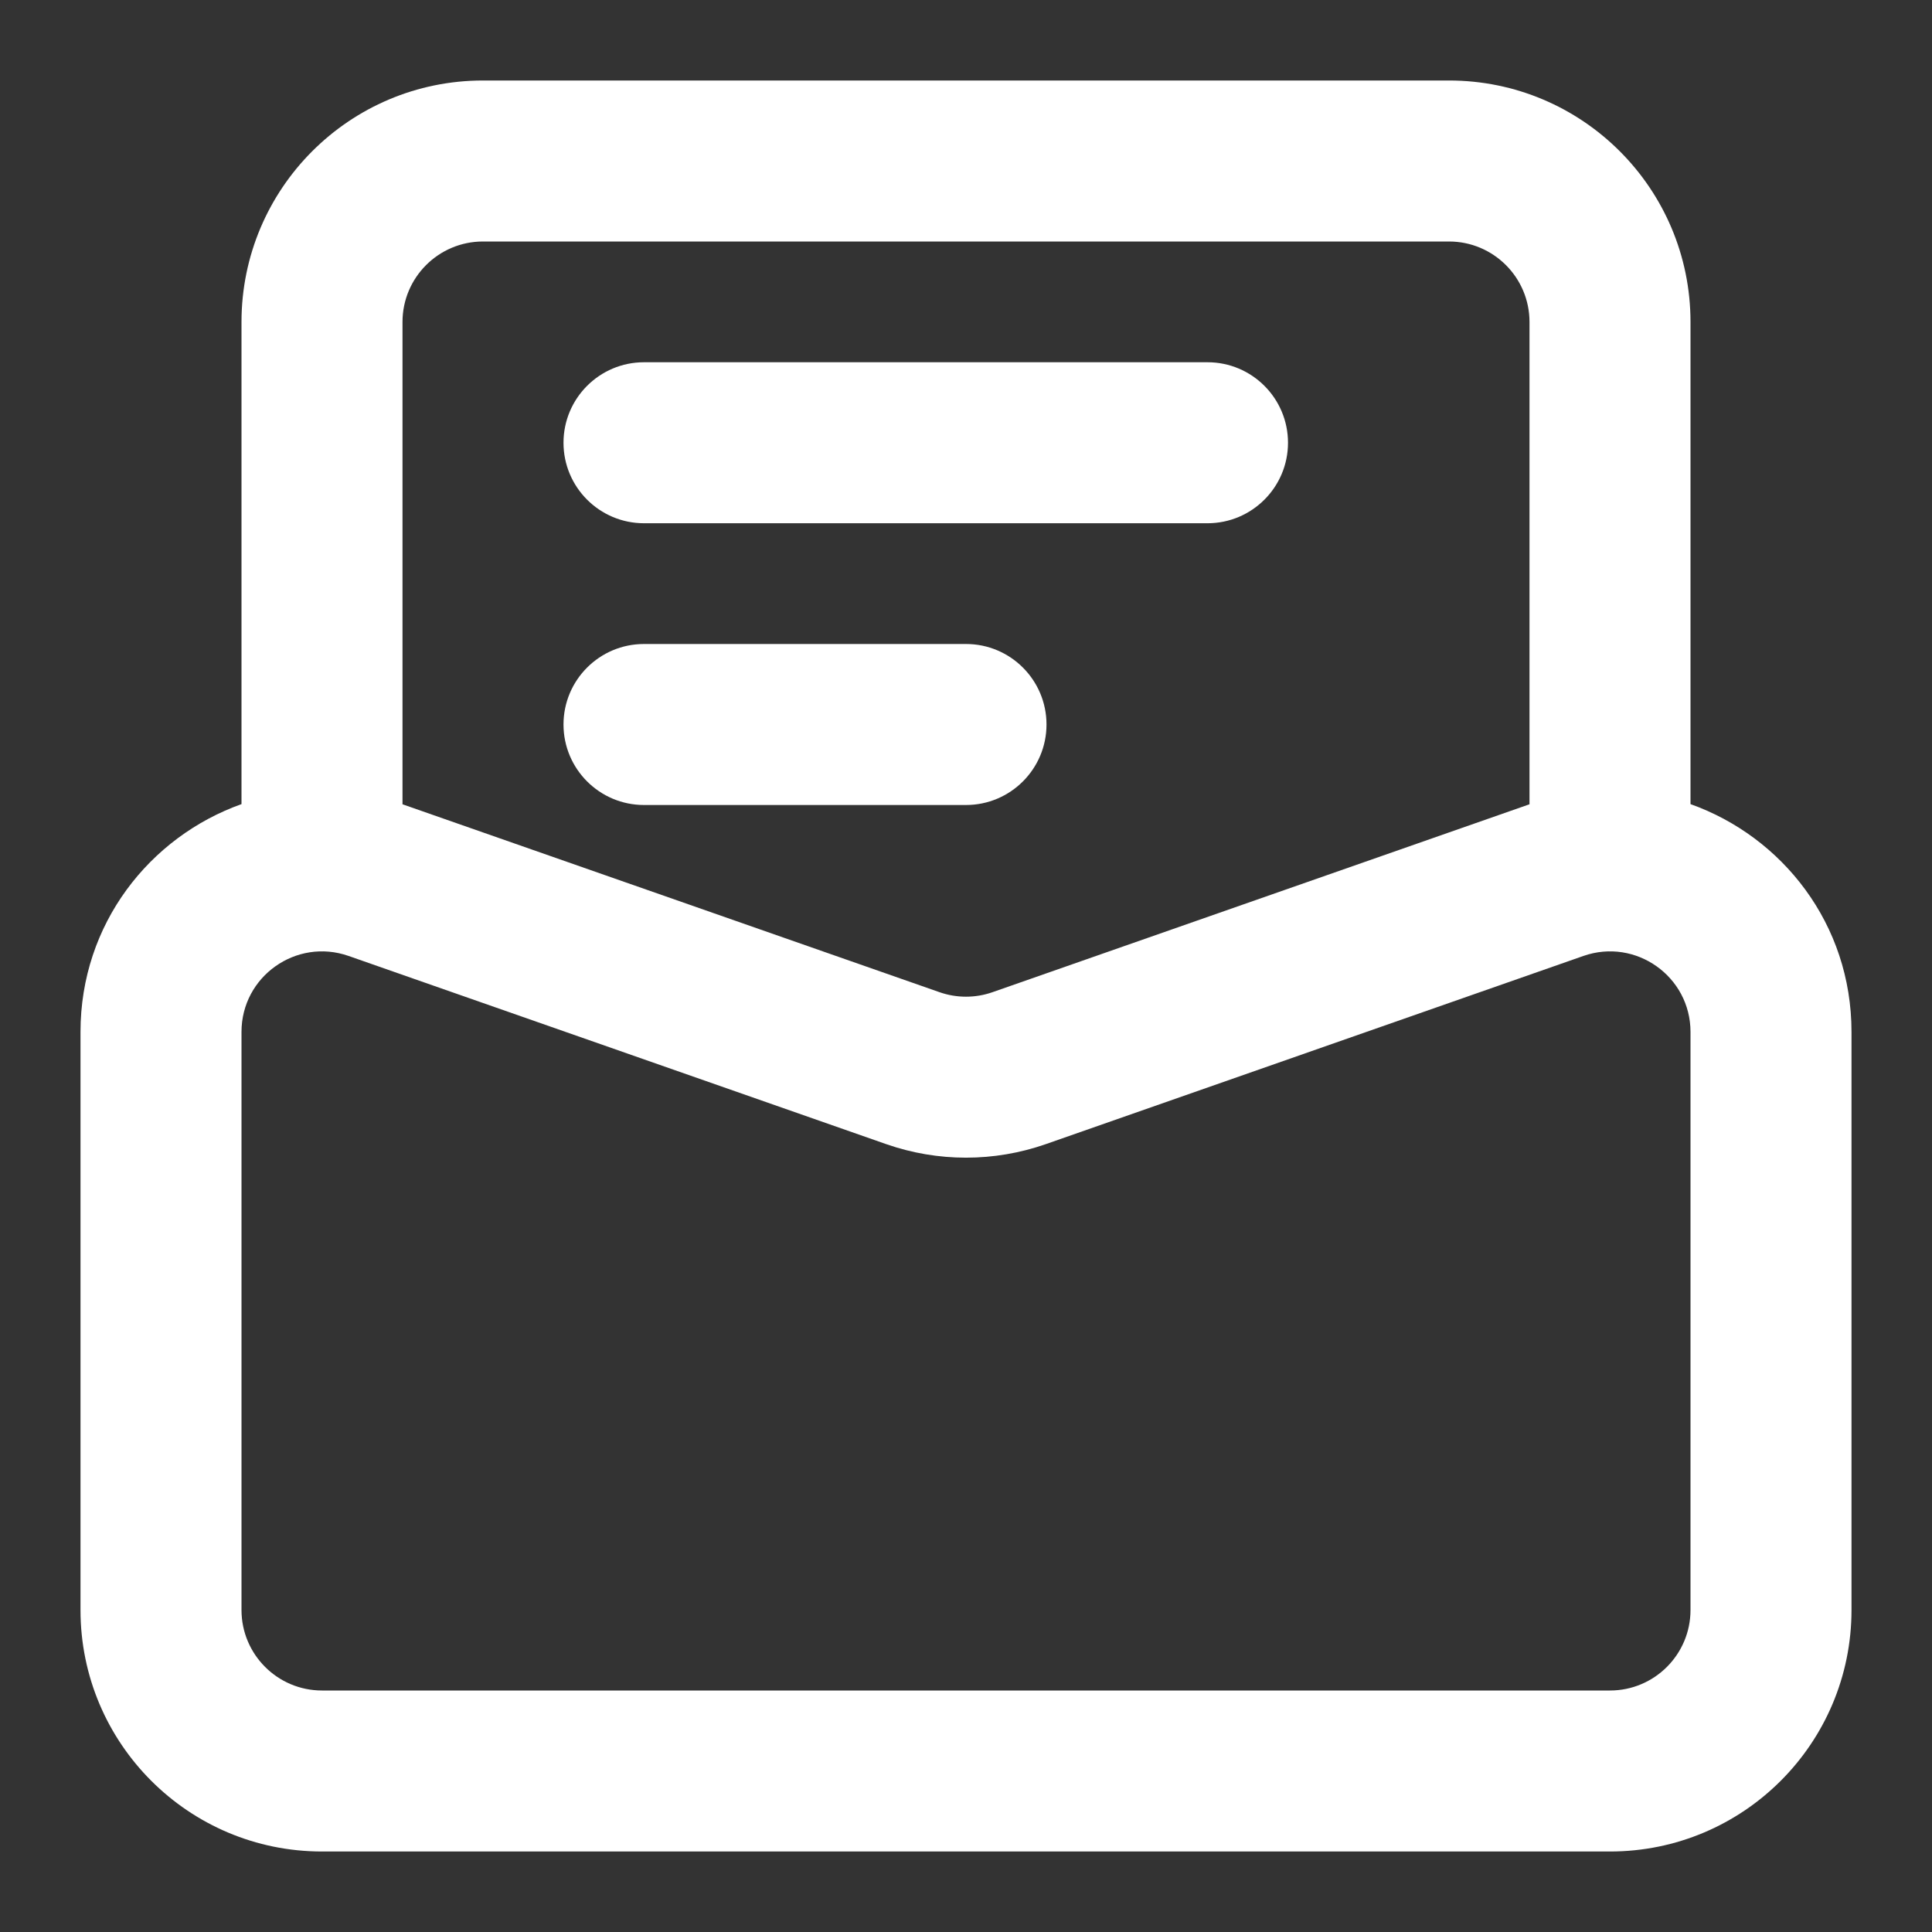 <svg width="24" height="24" viewBox="0 0 24 24" fill="none" xmlns="http://www.w3.org/2000/svg">
<rect x="0" y="0" width="24" height="24" fill="#333333" stroke="none"/>
<g id="Draft">
<path id="icon" d="M3 4C3 2.343 4.343 1 6 1H18C19.657 1 21 2.343 21 4V9.989C22.139 10.395 23 11.476 23 12.819V20C23 21.657 21.657 23 20 23H4C2.343 23 1 21.657 1 20V12.819C1 11.476 1.861 10.395 3 9.989V4ZM19 4C19 3.448 18.552 3 18 3H6C5.448 3 5 3.448 5 4V9.991L11.67 12.325C11.883 12.4 12.117 12.4 12.33 12.325L19 9.991V4ZM21 12.819C21 12.13 20.32 11.648 19.67 11.875L12.991 14.213C12.349 14.437 11.651 14.437 11.009 14.213L4.33 11.875C3.68 11.648 3 12.13 3 12.819V20C3 20.552 3.448 21 4 21H20C20.552 21 21 20.552 21 20V12.819ZM8 4.5H15C15.552 4.5 16 4.948 16 5.5C16 6.052 15.552 6.5 15 6.5H8C7.448 6.5 7 6.052 7 5.5C7 4.948 7.448 4.5 8 4.5ZM8 8C7.448 8 7 8.448 7 9C7 9.552 7.448 10 8 10H12C12.552 10 13 9.552 13 9C13 8.448 12.552 8 12 8H8Z" fill="white"/>
</g>
</svg>
